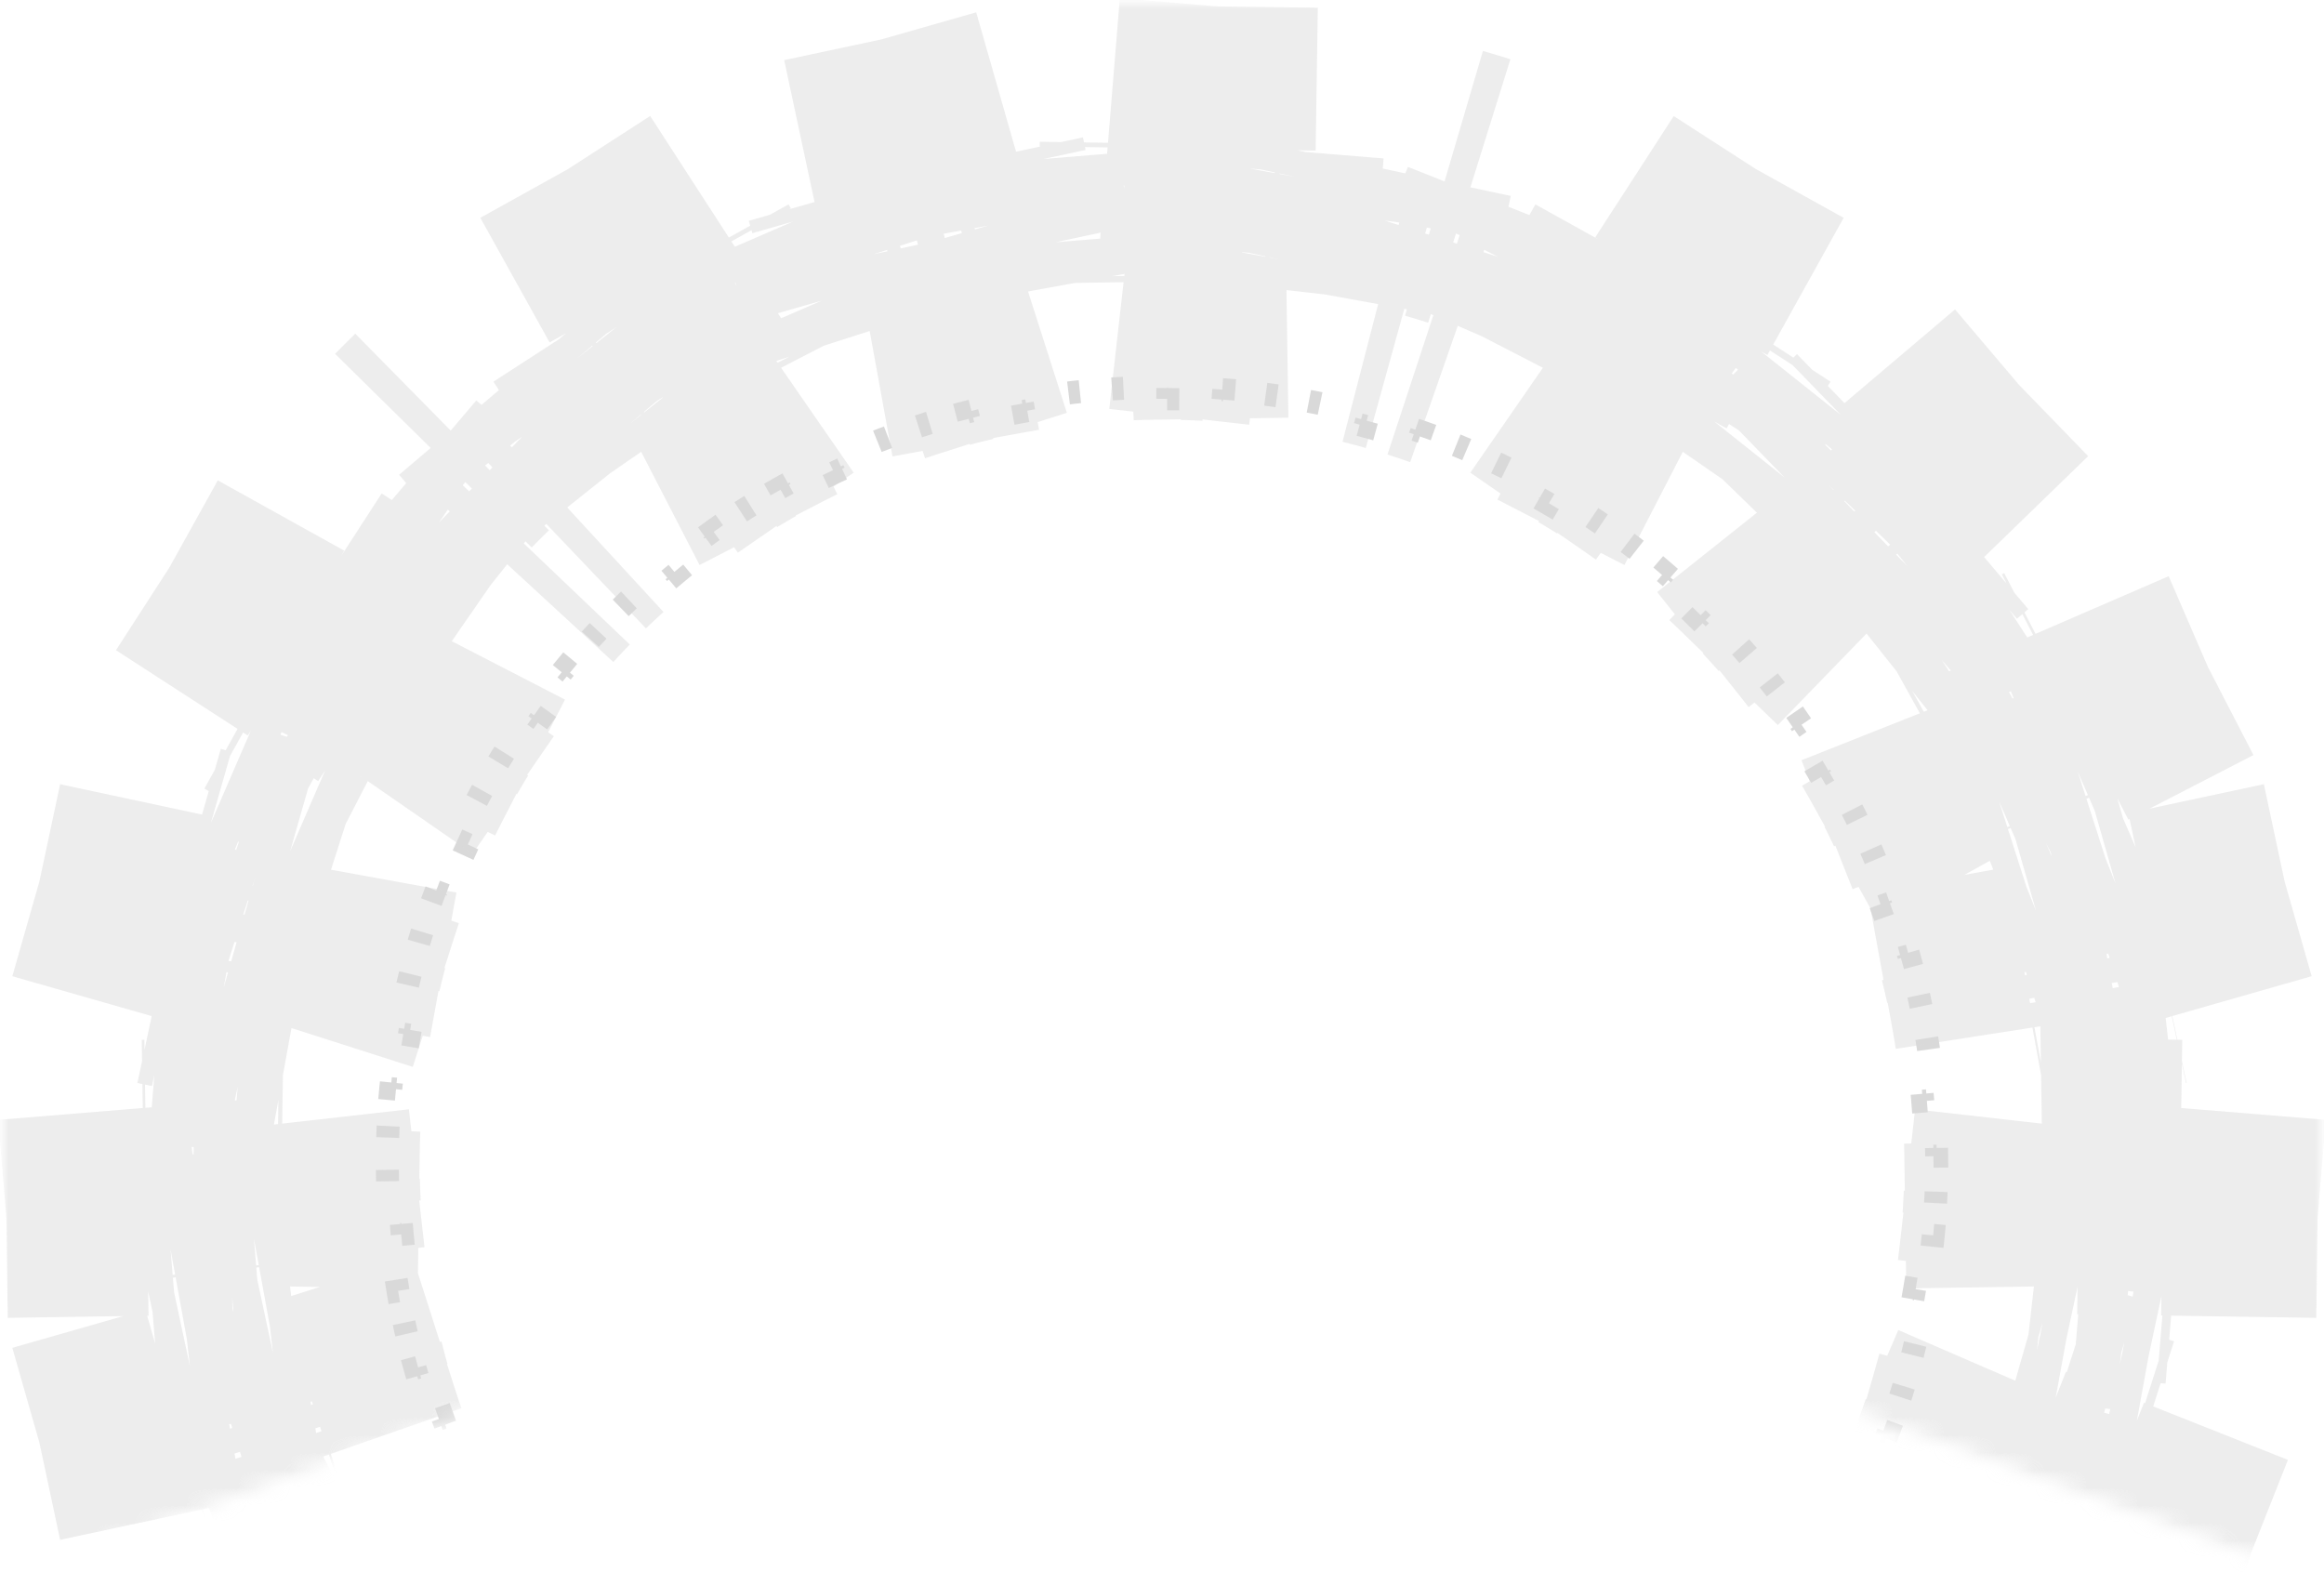 <svg width="132" height="90" viewBox="0 0 132 90" fill="none" xmlns="http://www.w3.org/2000/svg">
<mask id="mask0_1701_35" style="mask-type:alpha" maskUnits="userSpaceOnUse" x="0" y="0" width="132" height="90">
<path d="M0 0H132V90L66 66L0 90V0Z" fill="#D9D9D9"/>
</mask>
<g mask="url(#mask0_1701_35)">
<path d="M66 109.347C65.891 109.347 65.781 109.347 65.672 109.346L65.667 109.999C64.599 109.991 63.54 109.945 62.492 109.862L62.543 109.211C62.326 109.194 62.11 109.175 61.894 109.155L61.833 109.805C60.772 109.706 59.721 109.568 58.682 109.394L58.79 108.75C58.575 108.714 58.361 108.677 58.147 108.638L58.03 109.28C56.983 109.088 55.949 108.86 54.929 108.595L55.093 107.963C54.882 107.909 54.671 107.852 54.461 107.794L54.288 108.424C53.262 108.142 52.252 107.823 51.258 107.47L51.477 106.854C51.272 106.781 51.068 106.707 50.864 106.631L50.636 107.243C49.64 106.872 48.661 106.466 47.7 106.026L47.972 105.432C47.775 105.342 47.578 105.25 47.382 105.156L47.101 105.746C46.142 105.289 45.203 104.799 44.284 104.276L44.606 103.709C44.417 103.601 44.229 103.492 44.042 103.382L43.711 103.945C42.796 103.406 41.903 102.836 41.033 102.235L41.404 101.698C41.225 101.574 41.047 101.449 40.87 101.323L40.49 101.855C39.627 101.239 38.787 100.594 37.971 99.919L38.388 99.416C38.22 99.277 38.053 99.137 37.888 98.996L37.464 99.493C36.658 98.805 35.877 98.089 35.122 97.346L35.581 96.881C35.426 96.728 35.272 96.574 35.119 96.419L34.654 96.878C33.911 96.123 33.195 95.342 32.507 94.536L33.004 94.112C32.863 93.947 32.723 93.78 32.584 93.612L32.081 94.029C31.406 93.213 30.761 92.373 30.145 91.51L30.677 91.13C30.551 90.953 30.426 90.775 30.302 90.596L29.765 90.967C29.164 90.097 28.593 89.204 28.055 88.289L28.618 87.958C28.508 87.771 28.399 87.583 28.291 87.394L27.724 87.716C27.201 86.797 26.711 85.858 26.254 84.899L26.844 84.618C26.75 84.422 26.658 84.225 26.568 84.028L25.974 84.299C25.534 83.339 25.128 82.36 24.757 81.364L25.369 81.136C25.293 80.933 25.219 80.728 25.146 80.523L24.53 80.742C24.177 79.748 23.858 78.738 23.576 77.712L24.206 77.539C24.148 77.329 24.091 77.118 24.037 76.907L23.405 77.071C23.14 76.052 22.912 75.017 22.72 73.97L23.363 73.853C23.323 73.639 23.286 73.425 23.25 73.21L22.606 73.318C22.432 72.279 22.294 71.228 22.195 70.167L22.845 70.106C22.825 69.89 22.806 69.674 22.789 69.457L22.138 69.508C22.055 68.46 22.009 67.401 22.001 66.333L22.654 66.328C22.654 66.219 22.653 66.109 22.653 66C22.653 65.891 22.654 65.781 22.654 65.672L22.001 65.667C22.009 64.599 22.055 63.54 22.138 62.492L22.789 62.543C22.806 62.326 22.825 62.11 22.845 61.894L22.195 61.833C22.294 60.772 22.432 59.721 22.606 58.682L23.25 58.79C23.286 58.575 23.323 58.361 23.363 58.147L22.72 58.03C22.912 56.983 23.14 55.949 23.405 54.929L24.037 55.093C24.091 54.882 24.148 54.671 24.206 54.461L23.576 54.288C23.858 53.262 24.177 52.252 24.53 51.258L25.146 51.477C25.219 51.272 25.293 51.068 25.369 50.864L24.757 50.636C25.128 49.64 25.534 48.661 25.974 47.7L26.568 47.972C26.658 47.775 26.75 47.578 26.844 47.382L26.254 47.101C26.711 46.142 27.201 45.203 27.724 44.284L28.291 44.606C28.399 44.417 28.508 44.229 28.618 44.042L28.055 43.711C28.593 42.796 29.164 41.903 29.765 41.033L30.302 41.404C30.426 41.225 30.551 41.047 30.677 40.87L30.145 40.49C30.761 39.627 31.406 38.787 32.081 37.971L32.584 38.388C32.723 38.22 32.863 38.053 33.004 37.888L32.507 37.464C33.195 36.658 33.911 35.877 34.654 35.122L35.119 35.581C35.272 35.426 35.426 35.272 35.581 35.119L35.122 34.654C35.877 33.911 36.658 33.195 37.464 32.507L37.888 33.004C38.053 32.863 38.22 32.723 38.388 32.584L37.971 32.081C38.787 31.406 39.627 30.761 40.49 30.145L40.87 30.677C41.047 30.551 41.225 30.426 41.404 30.302L41.033 29.765C41.903 29.164 42.796 28.593 43.711 28.055L44.042 28.618C44.229 28.508 44.417 28.399 44.606 28.291L44.284 27.724C45.203 27.201 46.142 26.711 47.101 26.254L47.382 26.844C47.578 26.75 47.775 26.658 47.972 26.568L47.7 25.974C48.661 25.534 49.64 25.128 50.636 24.757L50.864 25.369C51.068 25.293 51.272 25.219 51.477 25.146L51.258 24.53C52.252 24.177 53.262 23.858 54.288 23.576L54.461 24.206C54.671 24.148 54.882 24.091 55.093 24.037L54.929 23.405C55.949 23.14 56.983 22.912 58.03 22.72L58.147 23.363C58.361 23.323 58.575 23.286 58.79 23.25L58.682 22.606C59.721 22.432 60.772 22.294 61.833 22.195L61.894 22.845C62.11 22.825 62.326 22.806 62.543 22.789L62.492 22.138C63.54 22.055 64.599 22.009 65.667 22.001L65.672 22.654C65.781 22.654 65.891 22.653 66 22.653C66.109 22.653 66.219 22.654 66.328 22.654L66.333 22.001C67.401 22.009 68.46 22.055 69.508 22.138L69.457 22.789C69.674 22.806 69.89 22.825 70.106 22.845L70.167 22.195C71.228 22.294 72.279 22.432 73.318 22.606L73.21 23.25C73.425 23.286 73.639 23.323 73.853 23.363L73.97 22.72C75.017 22.912 76.052 23.14 77.071 23.405L76.907 24.037C77.118 24.091 77.329 24.148 77.539 24.206L77.712 23.576C78.738 23.858 79.748 24.177 80.742 24.53L80.523 25.146C80.728 25.219 80.933 25.293 81.136 25.369L81.364 24.757C82.36 25.128 83.339 25.534 84.299 25.974L84.028 26.568C84.225 26.658 84.422 26.75 84.618 26.844L84.899 26.254C85.858 26.711 86.797 27.201 87.716 27.724L87.394 28.291C87.583 28.399 87.771 28.508 87.958 28.618L88.289 28.055C89.204 28.593 90.097 29.164 90.967 29.765L90.596 30.302C90.775 30.426 90.953 30.551 91.13 30.677L91.51 30.145C92.373 30.761 93.213 31.406 94.029 32.081L93.612 32.584C93.78 32.723 93.947 32.863 94.112 33.004L94.536 32.507C95.342 33.195 96.123 33.911 96.878 34.654L96.419 35.119C96.574 35.272 96.728 35.426 96.881 35.581L97.346 35.122C98.089 35.877 98.805 36.658 99.493 37.464L98.996 37.888C99.137 38.053 99.277 38.22 99.416 38.388L99.919 37.971C100.594 38.787 101.239 39.627 101.855 40.49L101.323 40.87C101.449 41.047 101.574 41.225 101.698 41.404L102.235 41.033C102.836 41.903 103.406 42.796 103.945 43.711L103.382 44.042C103.492 44.229 103.601 44.417 103.709 44.606L104.276 44.284C104.799 45.203 105.289 46.142 105.746 47.101L105.156 47.382C105.25 47.578 105.342 47.775 105.432 47.972L106.026 47.7C106.466 48.661 106.872 49.64 107.243 50.636L106.631 50.864C106.707 51.068 106.781 51.272 106.854 51.477L107.47 51.258C107.823 52.252 108.142 53.262 108.424 54.288L107.794 54.461C107.852 54.671 107.909 54.882 107.963 55.093L108.595 54.929C108.86 55.949 109.088 56.983 109.28 58.03L108.638 58.147C108.677 58.361 108.714 58.575 108.75 58.79L109.394 58.682C109.568 59.721 109.706 60.772 109.805 61.833L109.155 61.894C109.175 62.11 109.194 62.326 109.211 62.543L109.862 62.492C109.945 63.54 109.991 64.599 109.999 65.667L109.346 65.672C109.347 65.781 109.347 65.891 109.347 66C109.347 66.109 109.347 66.219 109.346 66.328L109.999 66.333C109.991 67.401 109.945 68.46 109.862 69.508L109.211 69.457C109.194 69.674 109.175 69.89 109.155 70.106L109.805 70.167C109.706 71.228 109.568 72.279 109.394 73.318L108.75 73.21C108.714 73.425 108.677 73.639 108.638 73.853L109.28 73.97C109.088 75.017 108.86 76.052 108.595 77.071L107.963 76.907C107.909 77.118 107.852 77.329 107.794 77.539L108.424 77.712C108.142 78.738 107.823 79.748 107.47 80.742L106.854 80.523C106.781 80.728 106.707 80.933 106.631 81.136L107.243 81.364C106.872 82.36 106.466 83.339 106.026 84.299L105.432 84.028C105.342 84.225 105.25 84.422 105.156 84.618L105.746 84.899C105.289 85.858 104.799 86.797 104.276 87.716L103.709 87.394C103.601 87.583 103.492 87.771 103.382 87.958L103.945 88.289C103.406 89.204 102.836 90.097 102.235 90.967L101.698 90.596C101.574 90.775 101.449 90.953 101.323 91.13L101.855 91.51C101.239 92.373 100.594 93.213 99.919 94.029L99.416 93.612C99.277 93.78 99.137 93.947 98.996 94.112L99.493 94.536C98.805 95.342 98.089 96.123 97.346 96.878L96.881 96.419C96.728 96.574 96.574 96.728 96.419 96.881L96.878 97.346C96.123 98.089 95.342 98.805 94.536 99.493L94.112 98.996C93.947 99.137 93.78 99.277 93.612 99.416L94.029 99.919C93.213 100.594 92.373 101.239 91.51 101.855L91.13 101.323C90.953 101.449 90.775 101.574 90.596 101.698L90.967 102.235C90.097 102.836 89.204 103.406 88.289 103.945L87.958 103.382C87.771 103.492 87.583 103.601 87.394 103.709L87.716 104.276C86.797 104.799 85.858 105.289 84.899 105.746L84.618 105.156C84.422 105.25 84.225 105.342 84.028 105.432L84.299 106.026C83.339 106.466 82.36 106.872 81.364 107.243L81.136 106.631C80.933 106.707 80.728 106.781 80.523 106.854L80.742 107.47C79.748 107.823 78.738 108.142 77.712 108.424L77.539 107.794C77.329 107.852 77.118 107.909 76.907 107.963L77.071 108.595C76.052 108.86 75.017 109.088 73.97 109.28L73.853 108.638C73.639 108.677 73.425 108.714 73.21 108.75L73.318 109.394C72.279 109.568 71.228 109.706 70.167 109.805L70.106 109.155C69.89 109.175 69.674 109.194 69.457 109.211L69.508 109.862C68.46 109.945 67.401 109.991 66.333 109.999L66.328 109.346C66.219 109.347 66.109 109.347 66 109.347Z" stroke="#D9D9D9" stroke-width="1.306" stroke-dasharray="0.65 3.13"/>
<mask id="mask1_1701_35" style="mask-type:alpha" maskUnits="userSpaceOnUse" x="0" y="0" width="132" height="90">
<path d="M0 0H132V90L66 66L0 90V0Z" fill="#D9D9D9"/>
</mask>
<g mask="url(#mask1_1701_35)">
<path opacity="0.48" d="M61.865 115.831C62.975 115.922 64.095 115.977 65.224 115.994L65.105 123.83C65.403 123.834 65.701 123.837 66 123.837C66.299 123.837 66.597 123.834 66.895 123.83L66.776 115.994C67.905 115.977 69.025 115.922 70.135 115.831L70.775 123.642C71.369 123.593 71.962 123.536 72.552 123.469L71.672 115.682C72.793 115.555 73.903 115.392 75 115.192L76.402 122.903C76.989 122.796 77.574 122.68 78.155 122.556L76.515 114.892C77.617 114.657 78.705 114.384 79.779 114.077L81.934 121.612C82.508 121.448 83.079 121.275 83.646 121.093L81.257 113.63C82.329 113.286 83.385 112.908 84.424 112.496L87.313 119.781C87.868 119.561 88.419 119.332 88.965 119.096L85.851 111.904C86.883 111.458 87.896 110.977 88.891 110.464L92.483 117.429C93.013 117.155 93.539 116.874 94.059 116.585L90.252 109.735C91.234 109.189 92.196 108.611 93.136 108.003L97.394 114.581C97.895 114.258 98.39 113.926 98.879 113.587L94.42 107.143C95.343 106.505 96.243 105.836 97.12 105.138L102.001 111.269C102.467 110.898 102.927 110.52 103.381 110.135L98.314 104.157C99.169 103.431 100 102.678 100.805 101.897L106.26 107.523C106.688 107.109 107.109 106.688 107.523 106.26L101.897 100.805C102.678 100 103.432 99.169 104.157 98.314L110.135 103.381C110.52 102.927 110.898 102.467 111.269 102.001L105.138 97.12C105.836 96.243 106.505 95.343 107.143 94.42L113.587 98.879C113.926 98.39 114.258 97.895 114.581 97.394L108.003 93.136C108.611 92.196 109.189 91.234 109.735 90.252L116.585 94.059C116.874 93.539 117.155 93.013 117.429 92.483L110.464 88.891C110.977 87.896 111.458 86.883 111.904 85.851L119.096 88.965C119.332 88.419 119.561 87.868 119.781 87.313L112.496 84.424C112.908 83.385 113.286 82.329 113.63 81.257L121.093 83.646C121.275 83.079 121.448 82.508 121.612 81.934L114.077 79.779C114.384 78.705 114.657 77.617 114.892 76.515L122.556 78.155C122.68 77.574 122.796 76.989 122.903 76.402L115.192 75C115.392 73.903 115.555 72.793 115.682 71.672L123.469 72.552C123.536 71.962 123.593 71.369 123.642 70.775L115.831 70.135C115.922 69.025 115.977 67.905 115.994 66.776L123.83 66.895C123.834 66.597 123.837 66.299 123.837 66C123.837 65.701 123.834 65.403 123.83 65.105L115.994 65.224C115.977 64.095 115.922 62.975 115.831 61.865L123.642 61.225C123.593 60.631 123.536 60.038 123.469 59.449L115.682 60.328C115.555 59.207 115.392 58.097 115.192 57L122.903 55.598C122.796 55.011 122.68 54.426 122.556 53.845L114.892 55.485C114.657 54.383 114.384 53.295 114.077 52.221L121.612 50.066C121.448 49.492 121.275 48.921 121.093 48.354L113.63 50.743C113.286 49.671 112.908 48.615 112.496 47.576L119.781 44.687C119.561 44.132 119.332 43.581 119.096 43.035L111.904 46.149C111.458 45.117 110.977 44.104 110.464 43.109L117.429 39.517C117.155 38.987 116.874 38.461 116.585 37.941L109.735 41.748C109.189 40.766 108.611 39.804 108.003 38.864L114.581 34.605C114.258 34.105 113.926 33.61 113.587 33.121L107.143 37.58C106.505 36.657 105.836 35.757 105.138 34.88L111.269 29.999C110.898 29.533 110.52 29.073 110.135 28.619L104.157 33.687C103.431 32.831 102.678 32 101.897 31.195L107.523 25.739C107.109 25.312 106.688 24.891 106.26 24.477L100.805 30.102C100 29.322 99.169 28.569 98.313 27.843L103.381 21.865C102.927 21.48 102.467 21.102 102.001 20.731L97.12 26.862C96.243 26.164 95.343 25.495 94.42 24.857L98.879 18.413C98.39 18.074 97.895 17.742 97.394 17.419L93.136 23.997C92.196 23.389 91.234 22.811 90.252 22.265L94.059 15.415C93.539 15.126 93.013 14.845 92.483 14.571L88.891 21.536C87.896 21.023 86.883 20.542 85.851 20.096L88.965 12.904C88.419 12.668 87.868 12.439 87.313 12.219L84.424 19.504C83.385 19.092 82.329 18.713 81.257 18.37L83.646 10.907C83.079 10.725 82.508 10.552 81.934 10.388L79.779 17.923C78.705 17.616 77.617 17.343 76.515 17.108L78.155 9.444C77.574 9.32 76.989 9.204 76.402 9.097L75 16.808C73.903 16.608 72.793 16.445 71.672 16.318L72.552 8.531C71.962 8.464 71.369 8.407 70.775 8.358L70.135 16.169C69.025 16.078 67.905 16.023 66.776 16.006L66.895 8.17C66.597 8.166 66.299 8.163 66 8.163C65.701 8.163 65.403 8.166 65.105 8.17L65.224 16.006C64.095 16.023 62.975 16.078 61.865 16.169L61.225 8.358C60.631 8.407 60.038 8.464 59.449 8.531L60.328 16.318C59.207 16.445 58.097 16.608 57 16.808L55.598 9.097C55.011 9.204 54.426 9.32 53.845 9.444L55.485 17.108C54.383 17.343 53.295 17.616 52.221 17.923L50.066 10.388C49.492 10.552 48.921 10.725 48.354 10.907L50.743 18.37C49.671 18.713 48.615 19.092 47.576 19.504L44.687 12.219C44.132 12.439 43.581 12.668 43.035 12.904L46.149 20.096C45.117 20.542 44.104 21.023 43.109 21.536L39.517 14.571C38.987 14.845 38.461 15.126 37.941 15.415L41.748 22.265C40.766 22.811 39.804 23.389 38.864 23.997L34.605 17.419C34.105 17.742 33.61 18.074 33.121 18.413L37.58 24.857C36.657 25.495 35.757 26.164 34.88 26.862L29.999 20.731C29.533 21.102 29.073 21.48 28.619 21.865L33.687 27.843C32.831 28.569 32 29.322 31.195 30.102L25.739 24.477C25.312 24.891 24.891 25.312 24.477 25.739L30.102 31.195C29.322 32 28.569 32.831 27.843 33.687L21.865 28.619C21.48 29.073 21.102 29.533 20.731 29.999L26.862 34.88C26.164 35.757 25.495 36.657 24.857 37.58L18.413 33.121C18.074 33.61 17.742 34.105 17.419 34.605L23.997 38.864C23.389 39.804 22.811 40.766 22.265 41.748L15.415 37.941C15.126 38.461 14.845 38.987 14.571 39.517L21.536 43.109C21.023 44.104 20.542 45.117 20.096 46.149L12.904 43.035C12.668 43.581 12.439 44.132 12.219 44.687L19.504 47.576C19.092 48.615 18.713 49.671 18.37 50.743L10.907 48.354C10.725 48.921 10.552 49.492 10.388 50.066L17.923 52.221C17.616 53.295 17.343 54.383 17.108 55.485L9.444 53.845C9.32 54.426 9.204 55.011 9.097 55.598L16.808 57C16.608 58.097 16.445 59.207 16.318 60.328L8.531 59.449C8.464 60.038 8.407 60.631 8.358 61.225L16.169 61.865C16.078 62.975 16.023 64.095 16.006 65.224L8.17 65.105C8.166 65.403 8.163 65.701 8.163 66C8.163 66.299 8.166 66.597 8.17 66.895L16.006 66.776C16.023 67.905 16.078 69.025 16.169 70.135L8.358 70.775C8.407 71.369 8.464 71.962 8.531 72.552L16.318 71.672C16.445 72.793 16.608 73.903 16.808 75L9.097 76.402C9.204 76.989 9.32 77.574 9.444 78.155L17.108 76.515C17.343 77.617 17.616 78.705 17.923 79.779L10.388 81.934C10.552 82.508 10.725 83.079 10.907 83.646L18.37 81.257C18.713 82.329 19.092 83.385 19.504 84.424L12.219 87.313C12.439 87.868 12.668 88.419 12.904 88.965L20.096 85.851C20.542 86.883 21.023 87.896 21.536 88.891L14.571 92.483C14.845 93.013 15.126 93.539 15.415 94.059L22.265 90.252C22.811 91.234 23.389 92.196 23.997 93.136L17.419 97.394C17.742 97.895 18.074 98.39 18.413 98.879L24.857 94.42C25.495 95.343 26.164 96.243 26.862 97.12L20.731 102.001C21.102 102.467 21.48 102.927 21.865 103.381L27.843 98.314C28.569 99.169 29.322 100 30.102 100.805L24.477 106.26C24.891 106.688 25.312 107.109 25.739 107.523L31.195 101.897C32 102.678 32.831 103.432 33.687 104.157L28.619 110.135C29.073 110.52 29.533 110.898 29.999 111.269L34.88 105.138C35.757 105.836 36.657 106.505 37.58 107.143L33.121 113.587C33.61 113.926 34.105 114.258 34.605 114.581L38.864 108.003C39.804 108.611 40.766 109.189 41.748 109.735L37.941 116.585C38.461 116.874 38.987 117.155 39.517 117.429L43.109 110.464C44.104 110.977 45.117 111.458 46.149 111.904L43.035 119.096C43.581 119.332 44.132 119.561 44.687 119.781L47.576 112.496C48.615 112.908 49.671 113.286 50.743 113.63L48.354 121.093C48.921 121.275 49.492 121.448 50.066 121.612L52.221 114.077C53.295 114.384 54.383 114.657 55.485 114.892L53.845 122.556C54.426 122.68 55.011 122.796 55.598 122.903L57 115.192C58.097 115.392 59.207 115.555 60.328 115.682L59.449 123.469C60.038 123.536 60.631 123.593 61.225 123.642L61.865 115.831Z" stroke="#D9D9D9" stroke-width="15.674" stroke-dasharray="1.5 3.27"/>
</g>
</g>
</svg>

